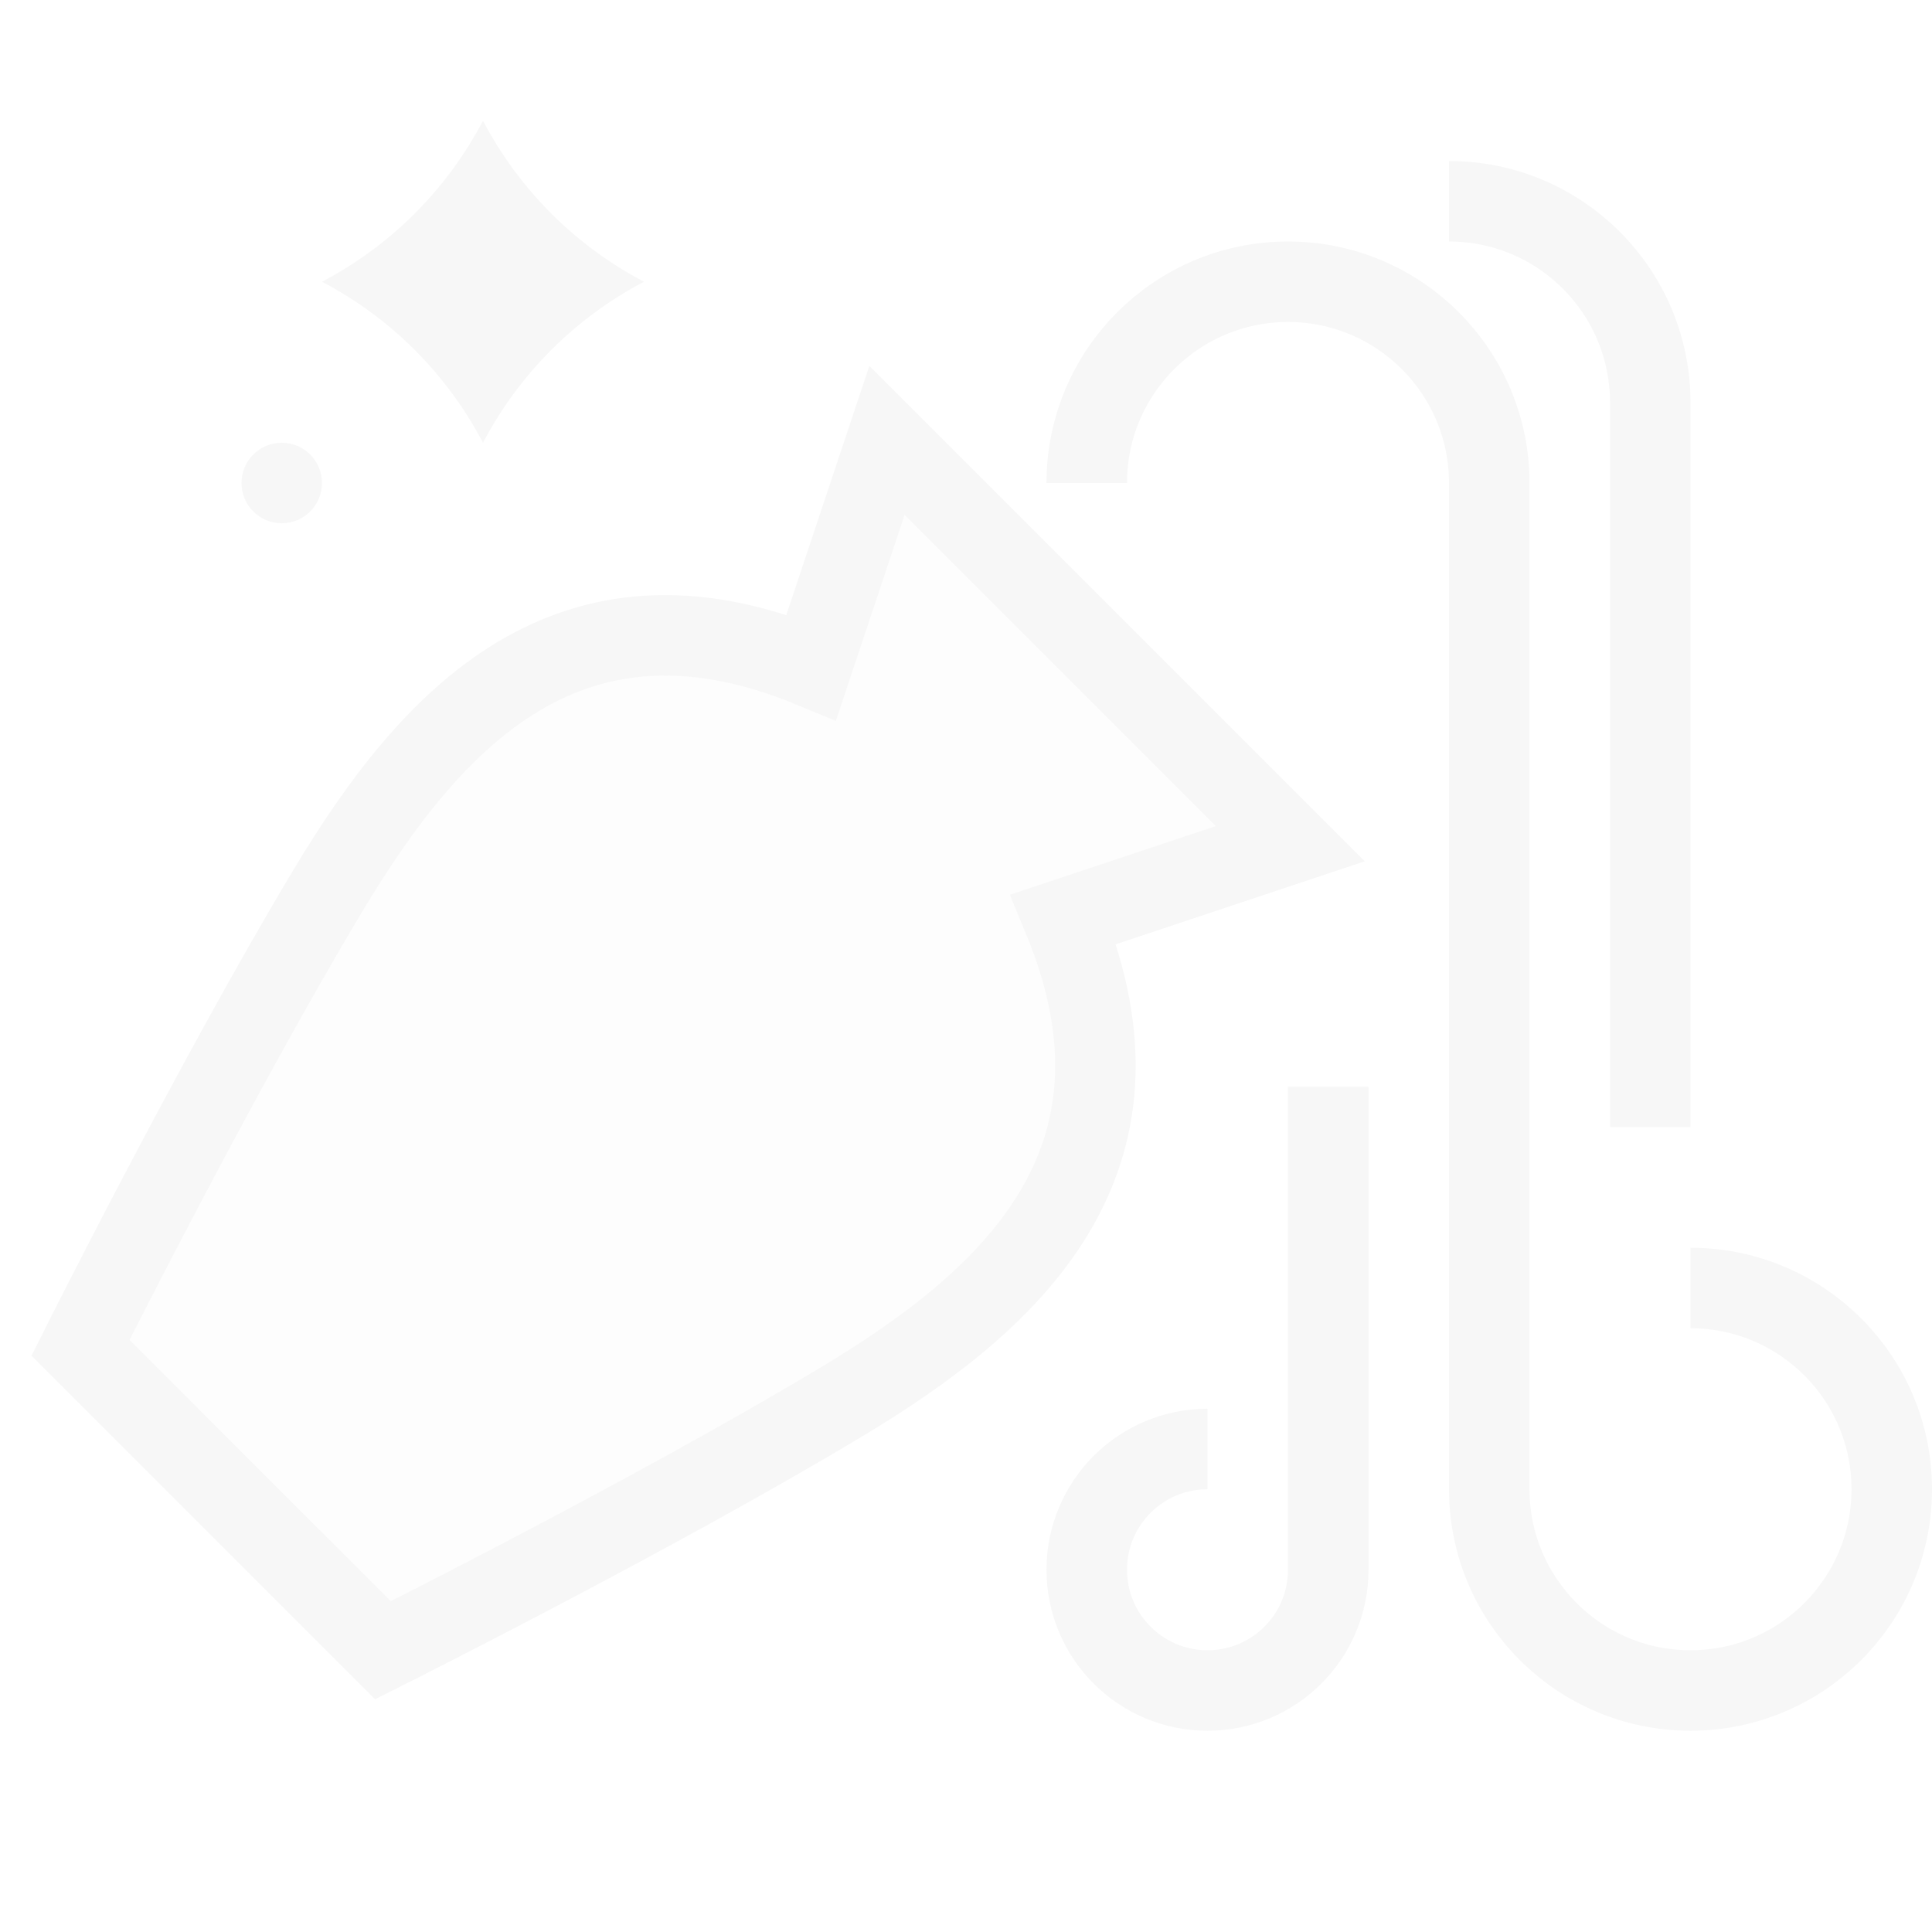 <?xml version="1.0" encoding="UTF-8"?>
<svg id="aquarius" data-name="Layer 1" xmlns="http://www.w3.org/2000/svg" viewBox="0 0 48 48">
  <defs>
    <style>
      .cls-1, .cls-2 {
        fill: #f7f7f7;
      }

      .cls-2 {
        isolation: isolate;
        opacity: .3;
      }

      .cls-3 {
        fill: none;
        stroke: #f7f7f7;
        stroke-miterlimit: 10;
        stroke-width: 2px;
      }

      <!-- hover -->

      #aquarius:hover #flow .cls-3 {stroke: rgb(170, 255, 227);}

      #aquarius:hover #sparkle {fill: pink;}

      <script>

const iconSet = document.queryselector('#aquarius');

// function always go in the middle

function logMyId() {
  debugger;
  console.log(this.id);
}

// event handing at the bottom
iconSet.addEventListener('click', logMyId);

</script>

    </style>
  </defs>
  <path id="jar-fill" class="cls-2" d="m26.423,22.839c2.489,6.038-1.309,9.469-5.532,12-4.654,2.796-11.376,6.161-11.376,6.161l-3.758-3.757-3.757-3.758s3.365-6.722,6.158-11.376c2.534-4.223,5.965-8.021,12-5.532l1.878-5.636,10.02,10.02-5.633,1.878Z"/>
  <path id="jar-stroke" class="cls-3" d="m26.423,22.839c2.489,6.038-1.309,9.469-5.532,12-4.654,2.796-11.376,6.161-11.376,6.161l-3.758-3.757-3.757-3.758s3.365-6.722,6.158-11.376c2.534-4.223,5.965-8.021,12-5.532l1.878-5.636,10.02,10.02-5.633,1.878Z"/>
  <g id="flow">
    <path class="cls-3" d="m27,12c0-2.761,2.239-5,5-5s5,2.239,5,5v25c0,2.761,2.239,5,5,5s5-2.239,5-5-2.239-5-5-5"/>
    <path class="cls-3" d="m36,5c2.761,0,5,2.239,5,5v18"/>
    <path class="cls-3" d="m30,36c-1.657,0-3,1.343-3,3s1.343,3,3,3,3-1.343,3-3v-12"/>
  </g>
  <circle id="dot" class="cls-1" cx="7" cy="12" r="1"/>
  <path id="sparkle" class="cls-1" d="m13.719,5.328c-.688-.684-1.268-1.469-1.719-2.328-.451.859-1.031,1.644-1.719,2.328-.673.668-1.442,1.231-2.281,1.672,1.709.896,3.104,2.291,4,4,.896-1.709,2.291-3.104,4-4-.839-.441-1.608-1.004-2.281-1.672Z"/>
</svg>